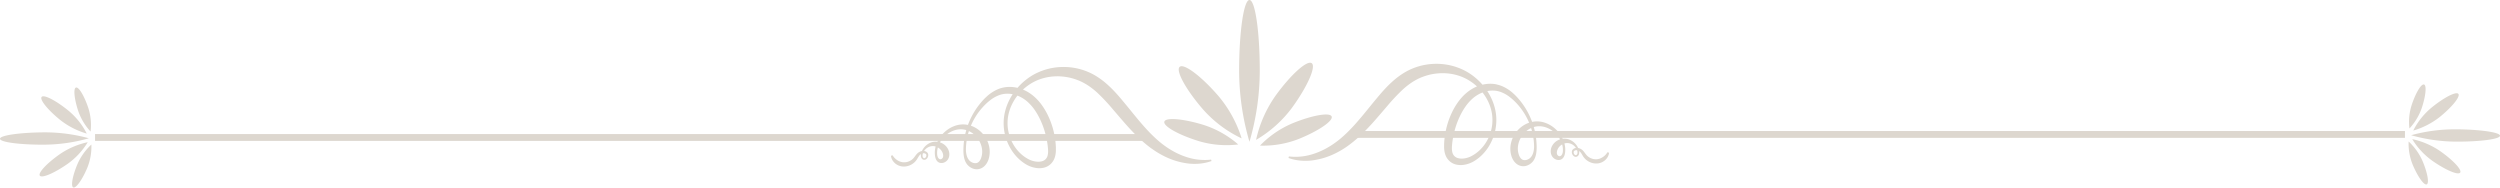 <svg id="Group_6582" data-name="Group 6582" xmlns="http://www.w3.org/2000/svg" xmlns:xlink="http://www.w3.org/1999/xlink" width="335" height="25.125" viewBox="0 0 335 25.125">
  <defs>
    <clipPath id="clip-path">
      <rect id="Rectangle_2375" data-name="Rectangle 2375" width="335" height="25.125" fill="#ddd7cf"/>
    </clipPath>
  </defs>
  <g id="Group_6578" data-name="Group 6578" clip-path="url(#clip-path)">
    <path id="Path_2273" data-name="Path 2273" d="M168.81,9.5a34.132,34.132,0,0,1-1.383,9.5,34.132,34.132,0,0,1-1.383-9.5c0-5.244.62-9.5,1.383-9.5s1.383,4.252,1.383,9.5" fill="#ddd7cf"/>
    <path id="Path_2274" data-name="Path 2274" d="M178.442,15.61c.23.58-1.733,1.925-4.384,3a13.059,13.059,0,0,1-5.219.9,13.19,13.19,0,0,1,4.384-3c2.652-1.079,4.988-1.483,5.219-.9" fill="#ddd7cf"/>
    <path id="Path_2275" data-name="Path 2275" d="M175.773,8.473c.606.451-.573,3.115-2.633,5.951a16.117,16.117,0,0,1-4.827,4.319,16.368,16.368,0,0,1,2.633-5.951c2.06-2.836,4.221-4.77,4.827-4.319" fill="#ddd7cf"/>
    <path id="Path_2276" data-name="Path 2276" d="M156.023,16.3c-.18.6,1.889,1.768,4.623,2.612a13.053,13.053,0,0,0,5.277.445,13.187,13.187,0,0,0-4.624-2.612c-2.733-.844-5.1-1.043-5.276-.445" fill="#ddd7cf"/>
    <path id="Path_2277" data-name="Path 2277" d="M158.076,8.96c-.565.5.835,3.054,3.129,5.7a16.054,16.054,0,0,0,5.175,3.883,16.323,16.323,0,0,0-3.128-5.7c-2.293-2.646-4.611-4.385-5.176-3.883" fill="#ddd7cf"/>
    <rect id="Rectangle_2373" data-name="Rectangle 2373" width="141.184" height="0.916" transform="translate(12.736 17.964)" fill="#ddd7cf"/>
    <path id="Path_2278" data-name="Path 2278" d="M162.343,21.578a6.243,6.243,0,0,1-.778.224,6.788,6.788,0,0,1-.8.125,7.41,7.41,0,0,1-.816.029c-.136,0-.272-.01-.408-.017s-.272-.023-.407-.041a9.734,9.734,0,0,1-3.1-.952c-.243-.12-.48-.249-.714-.384s-.462-.281-.685-.432l-.167-.116L154.3,19.9c-.108-.079-.218-.156-.322-.239l-.315-.248c-.1-.084-.205-.171-.307-.256s-.2-.174-.3-.262-.2-.176-.294-.267l-.289-.272-.281-.277c-.372-.372-.73-.754-1.079-1.139-.173-.193-.346-.387-.515-.581l-.506-.583-.993-1.159a25.918,25.918,0,0,0-2.019-2.153,10.115,10.115,0,0,0-1.1-.889,6.859,6.859,0,0,0-.587-.37c-.1-.061-.2-.111-.3-.164l-.155-.08-.159-.071c-.107-.047-.212-.1-.322-.136l-.164-.063c-.054-.021-.109-.043-.165-.06l-.335-.107-.342-.091a7.741,7.741,0,0,0-1.411-.2c-.24-.015-.48-.01-.721,0l-.361.025-.36.047a7.132,7.132,0,0,0-1.411.374,6.481,6.481,0,0,0-1.309.69,6.814,6.814,0,0,0-1.14.974,6.676,6.676,0,0,0-.9,1.206,6.51,6.51,0,0,0-.342.671,6.018,6.018,0,0,0-.256.706,6.111,6.111,0,0,0-.165.73,5.7,5.7,0,0,0-.027,1.484,5.993,5.993,0,0,0,.134.729,5.636,5.636,0,0,0,.537,1.369,5.383,5.383,0,0,0,.865,1.17,5.125,5.125,0,0,0,.541.481,4.934,4.934,0,0,0,.6.393,3.012,3.012,0,0,0,.312.155,3.141,3.141,0,0,0,.325.116,2.822,2.822,0,0,0,.668.117,1.865,1.865,0,0,0,.625-.07,1.027,1.027,0,0,0,.722-.741,2.259,2.259,0,0,0,.068-.623c0-.113-.008-.229-.018-.348l-.008-.089-.009-.092c-.007-.061-.013-.122-.02-.183-.029-.244-.068-.487-.111-.728-.024-.12-.046-.24-.074-.36s-.054-.238-.083-.356c-.062-.237-.126-.472-.2-.7s-.156-.462-.246-.687c-.043-.114-.093-.225-.139-.338s-.1-.222-.151-.331a8.916,8.916,0,0,0-.711-1.252,6.247,6.247,0,0,0-.914-1.066,4.713,4.713,0,0,0-.54-.43,4.432,4.432,0,0,0-.6-.342,4.128,4.128,0,0,0-.645-.239,3.627,3.627,0,0,0-.676-.126,3.5,3.5,0,0,0-.687.009l-.085.011a.827.827,0,0,0-.085.012l-.169.033c-.056.016-.112.028-.168.045l-.084.025a.81.81,0,0,0-.083.028,4.51,4.51,0,0,0-1.265.707,6.989,6.989,0,0,0-.572.493c-.091.088-.18.18-.269.27-.046.045-.088.093-.13.141l-.128.142A8.843,8.843,0,0,0,130,17.092a8.371,8.371,0,0,0-.567,2.992,2.943,2.943,0,0,0,.1.732,1.934,1.934,0,0,0,.122.332,1.516,1.516,0,0,0,.181.289,1.393,1.393,0,0,0,.108.119l.06.052.063.047a1.227,1.227,0,0,0,.274.146.935.935,0,0,0,.546.042.684.684,0,0,0,.2-.1.813.813,0,0,0,.166-.161,1.643,1.643,0,0,0,.248-.507c.015-.049.029-.1.042-.151s.022-.105.033-.157.016-.106.023-.159.011-.107.013-.161a2.725,2.725,0,0,0-.049-.648,3.147,3.147,0,0,0-.527-1.215,3.2,3.2,0,0,0-.444-.507,2.924,2.924,0,0,0-.543-.4,2.574,2.574,0,0,0-1.3-.353,2.745,2.745,0,0,0-.7.092,3.145,3.145,0,0,0-.675.268,3.539,3.539,0,0,0-1.13.956,3.215,3.215,0,0,0-.622,1.343,2.662,2.662,0,0,0-.04.733,1.215,1.215,0,0,0,.03.174,1.028,1.028,0,0,0,.055.162.549.549,0,0,0,.186.238.3.3,0,0,0,.116.046.23.23,0,0,0,.111,0,.348.348,0,0,0,.1-.045.465.465,0,0,0,.09-.076.4.4,0,0,0,.066-.094.325.325,0,0,0,.035-.093.7.7,0,0,0,.014-.221,1.1,1.1,0,0,0-.049-.248,1.011,1.011,0,0,0-.047-.126l-.028-.063c-.01-.02-.022-.04-.033-.061a1.247,1.247,0,0,0-.164-.231,1.418,1.418,0,0,0-.215-.2,1.511,1.511,0,0,0-.258-.161,1.34,1.34,0,0,0-.292-.106,1.218,1.218,0,0,0-.315-.036,1.317,1.317,0,0,0-.331.048,1.455,1.455,0,0,0-.992.96.732.732,0,0,0-.023.086c0,.028-.01.057-.013.085a.733.733,0,0,0,0,.169.326.326,0,0,0,.139.247.173.173,0,0,0,.115.028.22.22,0,0,0,.114-.057.444.444,0,0,0,.138-.268.323.323,0,0,0-.008-.14.223.223,0,0,0-.064-.1.411.411,0,0,0-.266-.1.627.627,0,0,0-.154.017.824.824,0,0,0-.151.054.881.881,0,0,0-.139.083c-.02.018-.043.032-.062.051l-.028.027-.026.028c-.017.018-.035.041-.052.063s-.034.046-.051.071c-.033.049-.064.1-.1.155-.063.109-.13.228-.213.35a2.18,2.18,0,0,1-.3.339,2.244,2.244,0,0,1-.365.264,2.027,2.027,0,0,1-.413.182,1.859,1.859,0,0,1-.219.058l-.111.02c-.037.006-.075.009-.113.013a1.962,1.962,0,0,1-.453-.01,1.866,1.866,0,0,1-.433-.121,1.829,1.829,0,0,1-.382-.221c-.029-.023-.059-.044-.085-.069l-.081-.073a2.006,2.006,0,0,1-.145-.161,1.5,1.5,0,0,1-.329-.777l.211-.072a2.622,2.622,0,0,0,.211.287,2.019,2.019,0,0,0,.52.431,1.947,1.947,0,0,0,.3.137,1.921,1.921,0,0,0,.314.078l.08.009c.027,0,.054,0,.081,0a.748.748,0,0,0,.082,0,.763.763,0,0,0,.082,0,1.544,1.544,0,0,0,.327-.056,1.782,1.782,0,0,0,.314-.12,1.821,1.821,0,0,0,.288-.179,1.756,1.756,0,0,0,.245-.235c.075-.089.147-.194.229-.3a2.163,2.163,0,0,1,.288-.332,1.194,1.194,0,0,1,.629-.293.98.98,0,0,1,.236,0,.7.7,0,0,1,.427.206.477.477,0,0,1,.121.229.6.6,0,0,1,.013.125.786.786,0,0,1-.013.12.711.711,0,0,1-.239.406.458.458,0,0,1-.24.1.406.406,0,0,1-.253-.062.474.474,0,0,1-.166-.179.653.653,0,0,1-.069-.217,1.008,1.008,0,0,1-.007-.219,1.07,1.07,0,0,1,.038-.212,1.863,1.863,0,0,1,.151-.394,2.176,2.176,0,0,1,.231-.357,2.2,2.2,0,0,1,.666-.562,1.87,1.87,0,0,1,.424-.17,1.869,1.869,0,0,1,.928,0,1.871,1.871,0,0,1,.437.168,1.813,1.813,0,0,1,.386.273,1.749,1.749,0,0,1,.307.371,1.52,1.52,0,0,1,.239.971,1.229,1.229,0,0,1-.184.53,1.078,1.078,0,0,1-.432.384,1.091,1.091,0,0,1-.267.09.9.9,0,0,1-.284.007.921.921,0,0,1-.138-.032l-.066-.026c-.021-.009-.041-.02-.061-.031a.775.775,0,0,1-.2-.163,1.073,1.073,0,0,1-.217-.408,1.744,1.744,0,0,1-.05-.208,1.891,1.891,0,0,1-.029-.208,3.107,3.107,0,0,1,.03-.817,3.814,3.814,0,0,1,.625-1.514,4.219,4.219,0,0,1,.536-.636,4.161,4.161,0,0,1,.656-.525,3.9,3.9,0,0,1,.76-.383,3.379,3.379,0,0,1,.84-.2,3.251,3.251,0,0,1,.87.03,3.41,3.41,0,0,1,.828.255,3.669,3.669,0,0,1,.734.448,3.865,3.865,0,0,1,.613.6,3.778,3.778,0,0,1,.762,1.549,3.348,3.348,0,0,1-.071,1.8,2.555,2.555,0,0,1-.2.443,2.01,2.01,0,0,1-.316.415,1.619,1.619,0,0,1-.457.32,1.448,1.448,0,0,1-.545.132,1.465,1.465,0,0,1-.514-.073,1.675,1.675,0,0,1-.433-.211,1.9,1.9,0,0,1-.346-.3c-.024-.03-.049-.058-.073-.088l-.066-.092a1.691,1.691,0,0,1-.114-.194,2.452,2.452,0,0,1-.158-.4,3.1,3.1,0,0,1-.09-.408,5.386,5.386,0,0,1-.052-.807,9.989,9.989,0,0,1,2.036-5.974l.126-.161c.042-.053.083-.108.128-.159.09-.1.176-.208.267-.31a7.889,7.889,0,0,1,.585-.586,5.3,5.3,0,0,1,1.422-.935c.033-.016.066-.03.1-.043l.1-.04c.068-.025.138-.047.208-.071l.213-.059a1.034,1.034,0,0,1,.107-.025l.109-.023a4.2,4.2,0,0,1,.872-.075,4.487,4.487,0,0,1,.86.1,4.945,4.945,0,0,1,1.582.632,5.62,5.62,0,0,1,.684.495,6.452,6.452,0,0,1,.6.58c.094.1.182.208.27.314l.127.163c.042.054.081.11.122.165a9.032,9.032,0,0,1,.824,1.4c.059.121.112.244.168.367l.078.187c.026.062.05.125.074.188.1.25.185.506.265.764l.058.194.053.2c.018.065.034.13.05.2s.032.131.046.2c.06.264.108.53.149.8s.069.537.089.807c0,.068.008.136.012.2l.006.1,0,.1c0,.14.005.283,0,.429a3.728,3.728,0,0,1-.045.449,2.739,2.739,0,0,1-.117.466,2.1,2.1,0,0,1-.566.863,2,2,0,0,1-.435.3,2.123,2.123,0,0,1-.475.168,2.706,2.706,0,0,1-.927.041,3.57,3.57,0,0,1-.845-.21,3.908,3.908,0,0,1-.755-.386,5.763,5.763,0,0,1-1.223-1.067,6.57,6.57,0,0,1-.49-.64,6.655,6.655,0,0,1-.4-.694,6.7,6.7,0,0,1-.72-3.1,6.308,6.308,0,0,1,.061-.81,6.635,6.635,0,0,1,.162-.8,6.849,6.849,0,0,1,.255-.777,7.711,7.711,0,0,1,.342-.746,8.042,8.042,0,0,1,.421-.708c.153-.228.317-.45.493-.663a8.159,8.159,0,0,1,1.182-1.168,7.855,7.855,0,0,1,1.41-.912c.064-.031.126-.064.191-.092l.193-.085.194-.085c.065-.027.132-.049.2-.074a8.1,8.1,0,0,1,.8-.257l.412-.1.417-.073c.278-.039.559-.073.84-.085a8.8,8.8,0,0,1,1.686.075l.417.071c.138.029.275.062.412.094.07.014.137.034.205.054l.2.059c.137.037.268.087.4.134l.2.072.195.083c.13.056.262.108.387.174a7.75,7.75,0,0,1,.74.406,10.34,10.34,0,0,1,1.332.983,15.187,15.187,0,0,1,1.158,1.121c.181.193.358.389.53.586l.256.3.251.3c.666.792,1.3,1.59,1.943,2.366q.481.581.977,1.138c.33.372.67.729,1.019,1.076.088.085.176.172.264.256l.27.25c.044.043.091.082.137.122l.138.121.138.121.14.116a12.3,12.3,0,0,0,1.178.857q.309.195.629.373t.655.33a9.347,9.347,0,0,0,1.379.514q.355.1.722.17a7.3,7.3,0,0,0,.741.1q.375.033.757.029c.254,0,.509-.021.767-.05Z" fill="#ddd7cf"/>
    <path id="Path_2279" data-name="Path 2279" d="M5.959,19.386a22.361,22.361,0,0,0,5.95-.859,22.418,22.418,0,0,0-5.96-.792c-3.288.019-5.952.4-5.949.859s2.67.81,5.959.792" fill="#ddd7cf"/>
    <path id="Path_2280" data-name="Path 2280" d="M9.827,25.114c.365.135,1.2-1.041,1.869-2.628a7.444,7.444,0,0,0,.547-3.118A7.909,7.909,0,0,0,10.375,22c-.668,1.586-.913,2.982-.548,3.118" fill="#ddd7cf"/>
    <path id="Path_2281" data-name="Path 2281" d="M5.343,23.546c.285.36,1.951-.352,3.723-1.593a9.748,9.748,0,0,0,2.691-2.9,10.54,10.54,0,0,0-3.723,1.594c-1.771,1.239-2.976,2.535-2.691,2.9" fill="#ddd7cf"/>
    <path id="Path_2282" data-name="Path 2282" d="M10.182,11.73c.374-.11,1.115,1.122,1.655,2.75a7.438,7.438,0,0,1,.3,3.148,7.783,7.783,0,0,1-1.653-2.75c-.54-1.629-.674-3.038-.3-3.148" fill="#ddd7cf"/>
    <path id="Path_2283" data-name="Path 2283" d="M5.586,12.981c.313-.339,1.918.488,3.585,1.847A9.623,9.623,0,0,1,11.625,17.9a10.448,10.448,0,0,1-3.586-1.847C6.372,14.7,5.273,13.32,5.586,12.981" fill="#ddd7cf"/>
    <rect id="Rectangle_2374" data-name="Rectangle 2374" width="141.184" height="0.916" transform="translate(181.08 17.556)" fill="#ddd7cf"/>
    <path id="Path_2284" data-name="Path 2284" d="M172.657,21.17a6.243,6.243,0,0,0,.778.224,6.787,6.787,0,0,0,.8.125,7.409,7.409,0,0,0,.816.029c.136,0,.272-.01.408-.017s.272-.023.407-.041a9.71,9.71,0,0,0,3.1-.953c.243-.119.48-.248.714-.383s.462-.282.685-.432l.167-.116.162-.118c.108-.079.218-.156.322-.24l.315-.247c.1-.084.2-.171.307-.256s.2-.174.3-.262.2-.176.294-.268l.289-.271.281-.277c.372-.374.73-.754,1.079-1.139.173-.193.346-.387.515-.582l.506-.583L185.9,14.2a25.761,25.761,0,0,1,2.019-2.153,10.115,10.115,0,0,1,1.1-.889,6.859,6.859,0,0,1,.587-.37c.1-.061.2-.111.3-.165l.155-.079.159-.072c.107-.046.212-.1.322-.135l.164-.063c.054-.021.109-.043.165-.06l.335-.107.342-.091a7.741,7.741,0,0,1,1.411-.2c.24-.015.48-.011.721,0l.361.026.36.047a7.132,7.132,0,0,1,1.411.374,6.481,6.481,0,0,1,1.309.69,6.814,6.814,0,0,1,1.14.974,6.641,6.641,0,0,1,.9,1.206,6.313,6.313,0,0,1,.342.671,5.953,5.953,0,0,1,.256.706,6.067,6.067,0,0,1,.165.73,5.7,5.7,0,0,1,.027,1.484,5.993,5.993,0,0,1-.134.729,5.745,5.745,0,0,1-.224.7,5.682,5.682,0,0,1-.313.665,5.319,5.319,0,0,1-.865,1.17,5.015,5.015,0,0,1-.541.481,4.709,4.709,0,0,1-.6.393,3.024,3.024,0,0,1-.312.156,3.393,3.393,0,0,1-.325.116,2.77,2.77,0,0,1-.668.116,1.84,1.84,0,0,1-.625-.069,1.072,1.072,0,0,1-.466-.279,1.061,1.061,0,0,1-.256-.462,2.262,2.262,0,0,1-.068-.624c0-.112.008-.229.018-.347l.008-.089.009-.092c.007-.062.012-.123.02-.183.029-.244.068-.487.111-.728.024-.12.046-.24.074-.361s.054-.238.083-.356c.062-.236.126-.472.2-.7s.156-.462.246-.688c.043-.114.093-.225.139-.338s.1-.221.151-.33a8.8,8.8,0,0,1,.711-1.252,6.286,6.286,0,0,1,.913-1.066,4.6,4.6,0,0,1,.541-.43,4.327,4.327,0,0,1,.6-.342,4.236,4.236,0,0,1,.645-.24,3.708,3.708,0,0,1,.676-.125,3.584,3.584,0,0,1,.687.008l.085.011c.028,0,.057.007.085.013l.169.033c.056.015.112.027.168.045l.084.025a.624.624,0,0,1,.083.028,4.485,4.485,0,0,1,1.265.707,6.8,6.8,0,0,1,.572.493c.091.087.18.179.269.269.046.045.088.094.13.141l.128.142a8.922,8.922,0,0,1,.9,1.24,8.819,8.819,0,0,1,.676,1.38,8.37,8.37,0,0,1,.567,2.991,2.951,2.951,0,0,1-.1.733,2.054,2.054,0,0,1-.122.332,1.516,1.516,0,0,1-.181.289,1.563,1.563,0,0,1-.108.119L205,21.2l-.063.047a1.227,1.227,0,0,1-.274.146.935.935,0,0,1-.546.042.684.684,0,0,1-.2-.1.793.793,0,0,1-.166-.162,1.632,1.632,0,0,1-.248-.507c-.015-.049-.029-.1-.042-.151s-.022-.1-.033-.156-.016-.107-.023-.16-.011-.106-.013-.16a2.737,2.737,0,0,1,.049-.649,3.154,3.154,0,0,1,.527-1.215,3.286,3.286,0,0,1,.444-.507,2.975,2.975,0,0,1,.543-.4,2.593,2.593,0,0,1,1.3-.352,2.745,2.745,0,0,1,.7.092,3.2,3.2,0,0,1,.675.269,3.539,3.539,0,0,1,1.13.956,3.215,3.215,0,0,1,.622,1.343,2.658,2.658,0,0,1,.04.732,1.232,1.232,0,0,1-.03.175,1.029,1.029,0,0,1-.055.162.546.546,0,0,1-.186.237.274.274,0,0,1-.116.047.243.243,0,0,1-.111,0,.35.35,0,0,1-.1-.046.434.434,0,0,1-.156-.17.3.3,0,0,1-.035-.093.689.689,0,0,1-.014-.22,1.1,1.1,0,0,1,.049-.248.955.955,0,0,1,.047-.126l.028-.064.033-.06a1.246,1.246,0,0,1,.164-.231,1.423,1.423,0,0,1,.215-.2,1.446,1.446,0,0,1,.258-.16,1.29,1.29,0,0,1,.292-.106,1.219,1.219,0,0,1,.315-.037,1.367,1.367,0,0,1,.331.049,1.385,1.385,0,0,1,.322.135,1.433,1.433,0,0,1,.289.214,1.4,1.4,0,0,1,.381.611.733.733,0,0,1,.023.086c.005.028.01.057.013.084a.741.741,0,0,1,0,.17.326.326,0,0,1-.139.247.179.179,0,0,1-.115.028.215.215,0,0,1-.114-.058.439.439,0,0,1-.138-.267.329.329,0,0,1,.008-.141.225.225,0,0,1,.064-.1.406.406,0,0,1,.266-.1.582.582,0,0,1,.154.017.756.756,0,0,1,.151.054.811.811,0,0,1,.139.083c.02.017.043.031.062.05l.028.028.026.028c.017.017.035.041.053.062s.033.046.05.072c.033.047.064.1.1.155.065.109.131.227.214.35a2.228,2.228,0,0,0,.3.339,2.306,2.306,0,0,0,.365.264,2.026,2.026,0,0,0,.413.182c.072.024.145.041.219.058l.111.02c.037.006.075.009.113.013a1.962,1.962,0,0,0,.453-.01,1.772,1.772,0,0,0,.815-.342c.029-.023.059-.044.085-.069l.081-.073a2,2,0,0,0,.145-.161,1.508,1.508,0,0,0,.329-.778l-.211-.072a2.544,2.544,0,0,1-.211.288,1.98,1.98,0,0,1-.245.24,2,2,0,0,1-.573.328,1.922,1.922,0,0,1-.314.078l-.08.009c-.027,0-.054,0-.081,0a.748.748,0,0,1-.082,0,.763.763,0,0,1-.082,0,1.545,1.545,0,0,1-.327-.056,1.782,1.782,0,0,1-.314-.12,1.9,1.9,0,0,1-.288-.179,1.756,1.756,0,0,1-.245-.235c-.075-.09-.148-.194-.229-.3a2.168,2.168,0,0,0-.288-.333,1.2,1.2,0,0,0-.4-.237,1.183,1.183,0,0,0-.226-.055,1.034,1.034,0,0,0-.236,0,.705.705,0,0,0-.427.207.477.477,0,0,0-.121.229.591.591,0,0,0-.013.125.678.678,0,0,0,.014.12.7.7,0,0,0,.238.406.458.458,0,0,0,.24.105.406.406,0,0,0,.253-.062.482.482,0,0,0,.166-.179.659.659,0,0,0,.069-.218,1,1,0,0,0,.007-.218,1.174,1.174,0,0,0-.038-.213,1.885,1.885,0,0,0-.151-.394,2.22,2.22,0,0,0-.231-.357,2.185,2.185,0,0,0-.666-.561,1.825,1.825,0,0,0-.424-.17,1.885,1.885,0,0,0-.928-.006,1.92,1.92,0,0,0-.437.169,1.808,1.808,0,0,0-.386.272,1.779,1.779,0,0,0-.307.372,1.517,1.517,0,0,0-.239.97,1.228,1.228,0,0,0,.184.531,1.078,1.078,0,0,0,.432.384,1.091,1.091,0,0,0,.267.09.932.932,0,0,0,.284.007.815.815,0,0,0,.138-.033l.066-.025c.021-.009.041-.02.061-.031a.8.8,0,0,0,.2-.163,1.088,1.088,0,0,0,.217-.408,1.792,1.792,0,0,0,.05-.208,1.9,1.9,0,0,0,.029-.209,3.1,3.1,0,0,0-.03-.816,3.814,3.814,0,0,0-.625-1.514,4.22,4.22,0,0,0-.536-.636,4.123,4.123,0,0,0-.656-.526,3.891,3.891,0,0,0-.76-.382,3.38,3.38,0,0,0-.84-.2,3.251,3.251,0,0,0-.87.03,3.325,3.325,0,0,0-.828.255,3.726,3.726,0,0,0-.734.446,3.921,3.921,0,0,0-.613.6,3.793,3.793,0,0,0-.763,1.549,3.358,3.358,0,0,0,.072,1.8,2.52,2.52,0,0,0,.2.443,1.97,1.97,0,0,0,.315.415,1.619,1.619,0,0,0,.457.32,1.448,1.448,0,0,0,.545.132,1.465,1.465,0,0,0,.514-.073,1.675,1.675,0,0,0,.433-.211,1.905,1.905,0,0,0,.346-.3c.024-.03.049-.058.073-.088l.066-.092a1.691,1.691,0,0,0,.114-.194,2.452,2.452,0,0,0,.158-.4,3.177,3.177,0,0,0,.09-.408,5.386,5.386,0,0,0,.052-.807,9.987,9.987,0,0,0-2.036-5.974l-.126-.161c-.042-.054-.083-.108-.128-.16-.09-.1-.176-.207-.267-.311-.184-.2-.378-.4-.585-.584a5.3,5.3,0,0,0-1.422-.935c-.033-.016-.066-.029-.1-.043l-.1-.04c-.068-.025-.138-.049-.208-.071l-.213-.06c-.035-.01-.072-.017-.107-.024L200.5,11.3a4.271,4.271,0,0,0-.872-.076,4.569,4.569,0,0,0-.86.1,4.945,4.945,0,0,0-1.582.632,5.62,5.62,0,0,0-.684.495,6.452,6.452,0,0,0-.6.58c-.094.1-.182.208-.27.314l-.127.163c-.042.054-.081.11-.122.165a9.069,9.069,0,0,0-.824,1.4c-.059.122-.112.245-.168.368-.026.061-.052.125-.078.186s-.05.125-.074.189c-.1.25-.185.505-.265.764l-.058.194-.053.2c-.018.066-.034.13-.05.2s-.032.132-.046.2c-.06.264-.108.53-.149.8s-.069.536-.089.807c0,.068-.008.135-.012.2l-.006.1,0,.1c0,.14-.005.283,0,.429a3.748,3.748,0,0,0,.045.449,2.739,2.739,0,0,0,.117.466,2.1,2.1,0,0,0,.566.863,2,2,0,0,0,.435.3,2.071,2.071,0,0,0,.475.167,2.682,2.682,0,0,0,.927.042,3.57,3.57,0,0,0,.845-.21,3.908,3.908,0,0,0,.755-.386,5.763,5.763,0,0,0,1.223-1.067,6.57,6.57,0,0,0,.49-.64,6.774,6.774,0,0,0,.4-.695,6.7,6.7,0,0,0,.72-3.1,6.308,6.308,0,0,0-.061-.81,6.557,6.557,0,0,0-.162-.8,7.139,7.139,0,0,0-.255-.778,7.805,7.805,0,0,0-.342-.745,7.9,7.9,0,0,0-.421-.708c-.153-.228-.317-.45-.493-.663a8.217,8.217,0,0,0-1.182-1.169,7.85,7.85,0,0,0-1.41-.911c-.064-.031-.126-.064-.191-.092l-.193-.085-.194-.085c-.065-.028-.132-.049-.2-.074a7.846,7.846,0,0,0-.8-.257l-.412-.1-.417-.073c-.278-.04-.559-.073-.84-.086a8.722,8.722,0,0,0-1.686.076l-.417.07c-.138.029-.275.062-.412.094a2.063,2.063,0,0,0-.205.055l-.2.059c-.137.036-.268.087-.4.133l-.2.072-.195.083c-.13.057-.262.109-.387.175a7.75,7.75,0,0,0-.74.406,10.428,10.428,0,0,0-1.332.982,15.579,15.579,0,0,0-1.158,1.121c-.181.194-.358.389-.53.587l-.256.3-.251.3c-.666.792-1.3,1.59-1.943,2.366q-.481.579-.977,1.138t-1.019,1.076c-.088.085-.176.172-.264.255l-.27.25c-.044.043-.091.083-.137.123l-.138.12-.138.122-.14.116a12.3,12.3,0,0,1-1.178.857q-.309.193-.629.372t-.655.33a9.351,9.351,0,0,1-1.379.515q-.355.1-.722.169a7.025,7.025,0,0,1-.741.1c-.25.021-.5.032-.757.029s-.509-.022-.767-.05Z" fill="#ddd7cf"/>
    <path id="Path_2285" data-name="Path 2285" d="M329.041,18.978a22.361,22.361,0,0,1-5.95-.859,22.418,22.418,0,0,1,5.96-.792c3.288.019,5.952.4,5.949.859s-2.67.81-5.959.792" fill="#ddd7cf"/>
    <path id="Path_2286" data-name="Path 2286" d="M325.173,24.706c-.365.136-1.2-1.041-1.868-2.627a7.441,7.441,0,0,1-.548-3.119,7.909,7.909,0,0,1,1.868,2.628c.668,1.586.913,2.983.548,3.118" fill="#ddd7cf"/>
    <path id="Path_2287" data-name="Path 2287" d="M329.657,23.138c-.285.36-1.951-.353-3.723-1.593a9.748,9.748,0,0,1-2.691-2.9,10.549,10.549,0,0,1,3.723,1.593c1.771,1.239,2.976,2.536,2.691,2.9" fill="#ddd7cf"/>
    <path id="Path_2288" data-name="Path 2288" d="M324.818,11.322c-.375-.11-1.115,1.122-1.654,2.75a7.429,7.429,0,0,0-.3,3.148,7.81,7.81,0,0,0,1.654-2.75c.539-1.629.673-3.038.3-3.148" fill="#ddd7cf"/>
    <path id="Path_2289" data-name="Path 2289" d="M329.414,12.573c-.313-.339-1.918.488-3.586,1.847a9.616,9.616,0,0,0-2.452,3.076,10.448,10.448,0,0,0,3.585-1.847c1.668-1.36,2.766-2.737,2.453-3.076" fill="#ddd7cf"/>
  </g>
</svg>
